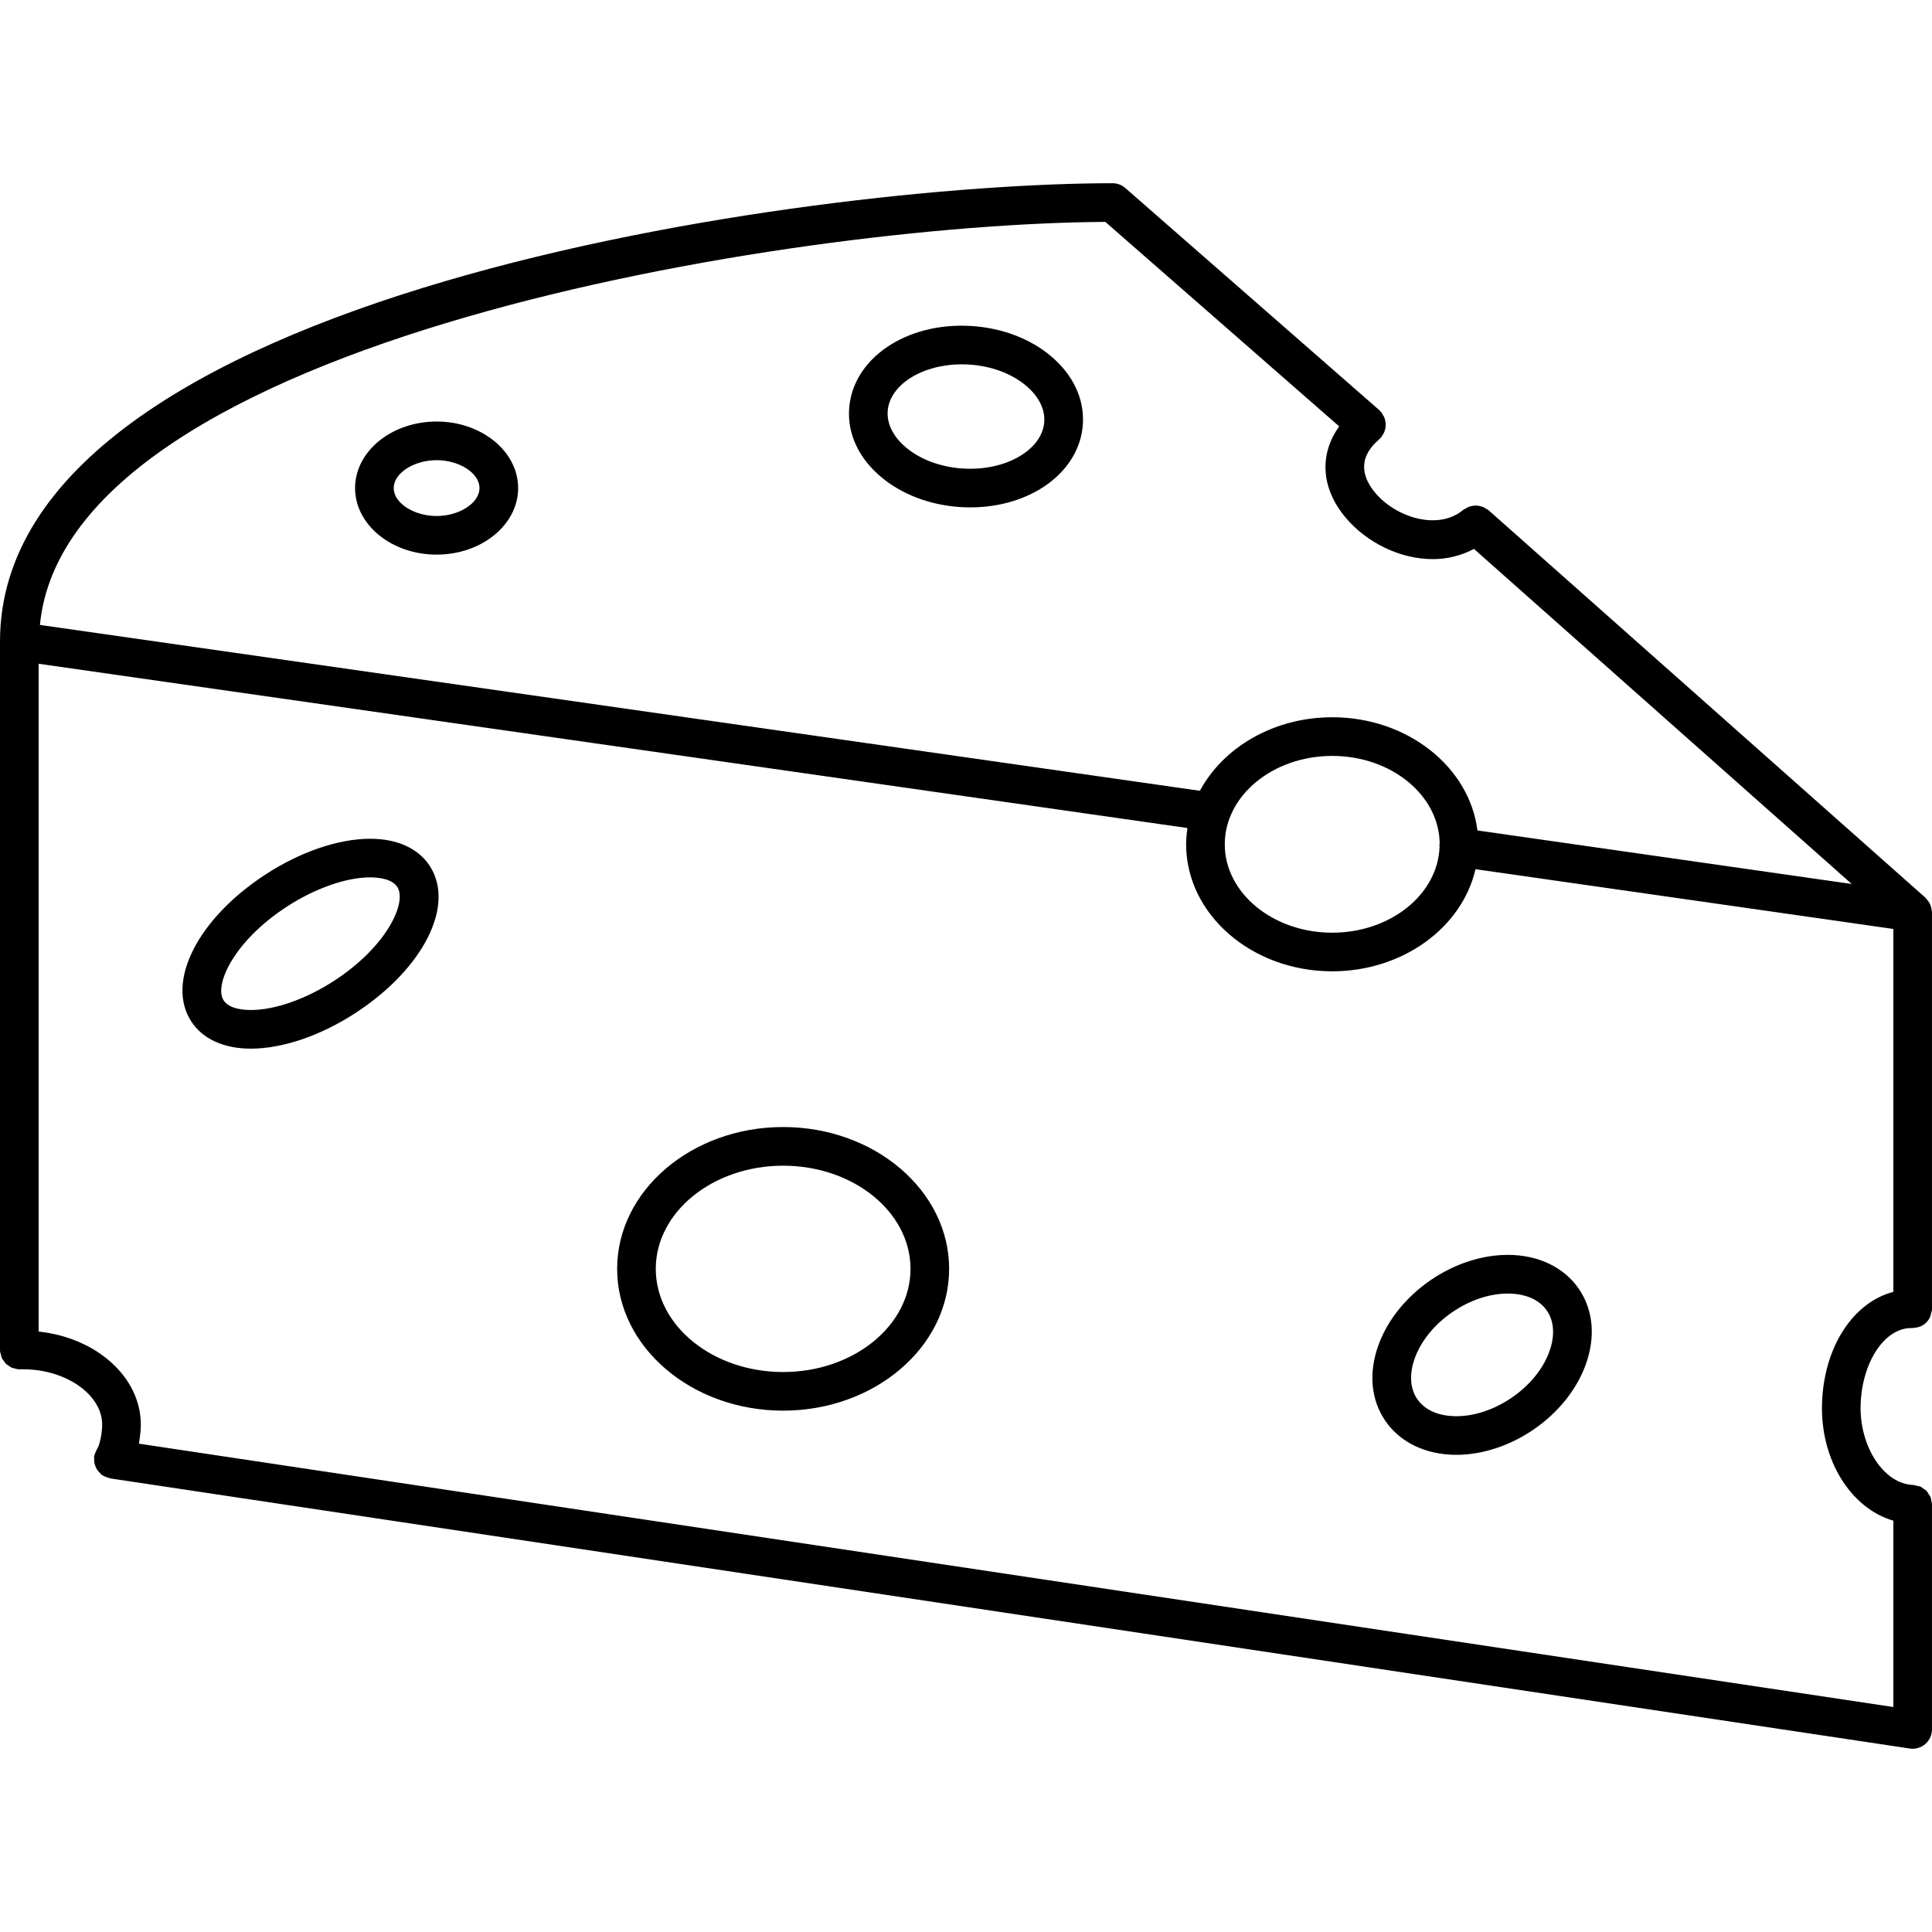 <?xml version="1.0" encoding="utf-8"?>
<!-- Generator: Adobe Illustrator 16.0.0, SVG Export Plug-In . SVG Version: 6.00 Build 0)  -->
<!DOCTYPE svg PUBLIC "-//W3C//DTD SVG 1.1//EN" "http://www.w3.org/Graphics/SVG/1.1/DTD/svg11.dtd">
<svg version="1.1" xmlns="http://www.w3.org/2000/svg" xmlns:xlink="http://www.w3.org/1999/xlink" x="0px" y="0px" width="100px"
	 height="100px" viewBox="0 0 100 100" enable-background="new 0 0 100 100" xml:space="preserve">
<g id="Titres">
</g>
<g id="Calque_1">
	<path d="M100,47.216c0-0.026-0.013-0.048-0.015-0.074c-0.006-0.083-0.022-0.163-0.049-0.243c-0.014-0.04-0.026-0.079-0.044-0.116
		c-0.035-0.073-0.083-0.138-0.136-0.201c-0.024-0.029-0.043-0.062-0.071-0.088c-0.008-0.008-0.013-0.019-0.021-0.026L77.044,26.406
		c-0.033-0.029-0.074-0.04-0.109-0.063c-0.057-0.039-0.111-0.075-0.173-0.101c-0.059-0.024-0.117-0.038-0.179-0.051
		c-0.064-0.013-0.126-0.024-0.192-0.025c-0.062,0-0.12,0.009-0.181,0.02c-0.065,0.011-0.128,0.024-0.19,0.049
		c-0.061,0.024-0.114,0.058-0.169,0.093c-0.037,0.024-0.079,0.033-0.114,0.063c-1.271,1.072-3.45,0.421-4.548-0.875
		c-0.585-0.691-1.026-1.732,0.195-2.771c0.02-0.017,0.028-0.04,0.045-0.058c0.019-0.018,0.042-0.026,0.06-0.045
		c0.029-0.033,0.039-0.074,0.063-0.109c0.038-0.057,0.073-0.111,0.099-0.172c0.024-0.06,0.039-0.12,0.051-0.183
		c0.013-0.063,0.023-0.123,0.023-0.187c0-0.065-0.009-0.125-0.021-0.189c-0.011-0.063-0.024-0.122-0.048-0.182
		c-0.024-0.063-0.059-0.118-0.097-0.175c-0.023-0.036-0.032-0.076-0.061-0.109c-0.017-0.02-0.041-0.028-0.058-0.046
		c-0.018-0.018-0.026-0.042-0.045-0.059L58.245,9.731c-0.182-0.159-0.416-0.247-0.658-0.247C42.21,9.484,0,15.106,0,33.204v36.673
		c0,0.008,0.004,0.015,0.004,0.022c0,0.008-0.004,0.015-0.003,0.022c0.003,0.066,0.03,0.122,0.045,0.184
		c0.015,0.06,0.019,0.122,0.044,0.177c0.027,0.061,0.071,0.108,0.109,0.162c0.037,0.052,0.067,0.108,0.113,0.152
		c0.031,0.029,0.07,0.046,0.104,0.071c0.071,0.052,0.141,0.104,0.225,0.137c0.027,0.01,0.059,0.009,0.086,0.018
		C0.816,70.848,0.903,70.877,1,70.877c0.008,0,0.015-0.004,0.023-0.005c0.007,0,0.014,0.004,0.021,0.004l0.154-0.002
		c2.217,0,4.09,1.312,4.09,2.864c0,0.442-0.13,1.048-0.229,1.193c-0.01,0.014-0.012,0.03-0.021,0.044
		c-0.037,0.054-0.059,0.115-0.084,0.176c-0.027,0.063-0.056,0.124-0.069,0.19c-0.003,0.016-0.014,0.028-0.016,0.044
		c-0.007,0.045,0.007,0.087,0.007,0.132c-0.001,0.071-0.003,0.14,0.01,0.209c0.013,0.063,0.037,0.12,0.061,0.179
		c0.024,0.06,0.046,0.117,0.082,0.171c0.039,0.059,0.087,0.105,0.137,0.155c0.032,0.032,0.052,0.072,0.089,0.101
		c0.015,0.011,0.033,0.015,0.048,0.025c0.036,0.024,0.074,0.04,0.112,0.059c0.076,0.038,0.152,0.067,0.233,0.084
		c0.021,0.004,0.039,0.019,0.061,0.022l93.142,13.981c0.049,0.008,0.099,0.011,0.148,0.011c0.238,0,0.47-0.085,0.652-0.242
		c0.221-0.19,0.348-0.467,0.348-0.758V77.862c0-0.064-0.025-0.121-0.037-0.182c-0.012-0.065-0.015-0.133-0.039-0.193
		c-0.025-0.061-0.067-0.109-0.104-0.164c-0.035-0.053-0.061-0.111-0.105-0.157c-0.044-0.046-0.103-0.075-0.155-0.111
		c-0.052-0.037-0.099-0.081-0.158-0.107c-0.061-0.026-0.129-0.031-0.195-0.045c-0.06-0.013-0.114-0.04-0.178-0.042
		c-1.513-0.044-2.785-1.979-2.723-4.14c0.065-2.21,1.234-3.981,2.617-3.981c0.016,0,0.032,0,0.048,0c0.006,0,0.01-0.002,0.016-0.002
		c0.004,0,0.008,0.003,0.013,0.003c0.025,0,0.047-0.013,0.072-0.015c0.385-0.013,0.704-0.248,0.845-0.589
		c0.018-0.042,0.018-0.09,0.03-0.134c0.021-0.077,0.05-0.151,0.052-0.233c0-0.005-0.002-0.009-0.002-0.015
		c0-0.005,0.003-0.009,0.003-0.015V47.216z M57.212,11.485L69.317,22.07c-1.039,1.442-0.951,3.206,0.344,4.735
		c1.088,1.286,2.81,2.135,4.495,2.135c0.738,0,1.467-0.169,2.135-0.529l19.554,17.344l-19.373-2.771
		c-0.412-3.29-3.624-5.859-7.515-5.859c-3.032,0-5.645,1.562-6.851,3.806l-60.04-8.585C3.484,17.622,40.952,11.578,57.212,11.485z
		 M74.512,43.822c-0.08,2.466-2.538,4.454-5.555,4.454c-3.068,0-5.563-2.052-5.563-4.575s2.496-4.575,5.563-4.575
		c3.058,0,5.545,2.04,5.561,4.553c-0.002,0.012-0.01,0.022-0.012,0.035C74.5,43.75,74.513,43.785,74.512,43.822z M98,66.867
		c-2.063,0.537-3.605,2.823-3.693,5.798c-0.084,2.921,1.507,5.414,3.693,6.045v9.645L7.192,74.724
		c0.092-0.521,0.097-0.952,0.097-0.986c0-2.465-2.309-4.502-5.289-4.817V34.356l59.463,8.503c-0.041,0.276-0.069,0.555-0.069,0.841
		c0,3.625,3.393,6.575,7.563,6.575c3.663,0,6.723-2.276,7.414-5.286L98,48.083V66.867z M40.535,58.335
		c-4.737,0-8.592,3.293-8.592,7.34s3.854,7.34,8.592,7.34s8.592-3.293,8.592-7.34S45.272,58.335,40.535,58.335z M40.535,71.016
		c-3.635,0-6.592-2.396-6.592-5.34s2.957-5.34,6.592-5.34s6.592,2.396,6.592,5.34S44.17,71.016,40.535,71.016z M22.599,21.818
		c-2.328,0-4.221,1.545-4.221,3.444c0,1.9,1.894,3.445,4.221,3.445c2.327,0,4.22-1.545,4.22-3.445
		C26.818,23.363,24.925,21.818,22.599,21.818z M22.599,26.708c-1.183,0-2.221-0.675-2.221-1.445c0-0.769,1.038-1.444,2.221-1.444
		c1.183,0,2.22,0.675,2.22,1.444C24.818,26.032,23.781,26.708,22.599,26.708z M71.342,69.638c-0.51,1.423-0.384,2.806,0.354,3.893
		c0.763,1.126,2.105,1.771,3.684,1.771c1.333,0,2.742-0.458,3.968-1.29c1.293-0.876,2.264-2.082,2.734-3.395
		c0.51-1.423,0.384-2.806-0.353-3.893c-0.763-1.126-2.106-1.772-3.685-1.772c-1.333,0-2.742,0.458-3.967,1.289
		C72.784,67.12,71.812,68.326,71.342,69.638z M75.2,67.898c0.897-0.609,1.907-0.944,2.844-0.944c0.532,0,1.502,0.116,2.029,0.895
		c0.37,0.545,0.415,1.29,0.126,2.095c-0.329,0.917-1.029,1.774-1.974,2.414c-0.898,0.609-1.909,0.945-2.845,0.945
		c-0.531,0-1.501-0.116-2.028-0.894c-0.371-0.545-0.416-1.29-0.127-2.096C73.553,69.396,74.254,68.539,75.2,67.898z M54.388,18.426
		c-1.069-0.896-2.516-1.446-4.075-1.55c-3.41-0.226-6.189,1.693-6.362,4.279c-0.088,1.311,0.501,2.568,1.66,3.539
		c1.069,0.895,2.516,1.446,4.075,1.55c0.18,0.012,0.358,0.018,0.535,0.018c3.159,0,5.665-1.848,5.827-4.297
		C56.136,20.654,55.546,19.397,54.388,18.426z M49.819,24.249c-1.139-0.076-2.178-0.463-2.924-1.088
		c-0.656-0.55-0.993-1.214-0.949-1.872c0.091-1.363,1.774-2.431,3.833-2.431c0.132,0,0.266,0.004,0.401,0.013
		c1.139,0.076,2.177,0.462,2.923,1.087c0.656,0.55,0.993,1.214,0.948,1.873C53.956,23.283,52.044,24.401,49.819,24.249z
		 M19.161,43.414c-1.641,0-3.618,0.675-5.424,1.853c-3.517,2.294-5.166,5.564-3.835,7.606c0.59,0.906,1.686,1.405,3.085,1.405
		c1.643,0,3.619-0.675,5.423-1.852c3.515-2.298,5.162-5.569,3.832-7.609C21.653,43.913,20.559,43.414,19.161,43.414z M17.316,50.752
		c-1.465,0.956-3.083,1.526-4.33,1.526c-0.406,0-1.128-0.064-1.41-0.497c-0.507-0.778,0.508-3.05,3.252-4.84
		c1.467-0.957,3.086-1.528,4.331-1.528c0.405,0,1.125,0.064,1.406,0.496C21.073,46.687,20.059,48.959,17.316,50.752z"/>
</g>
</svg>

